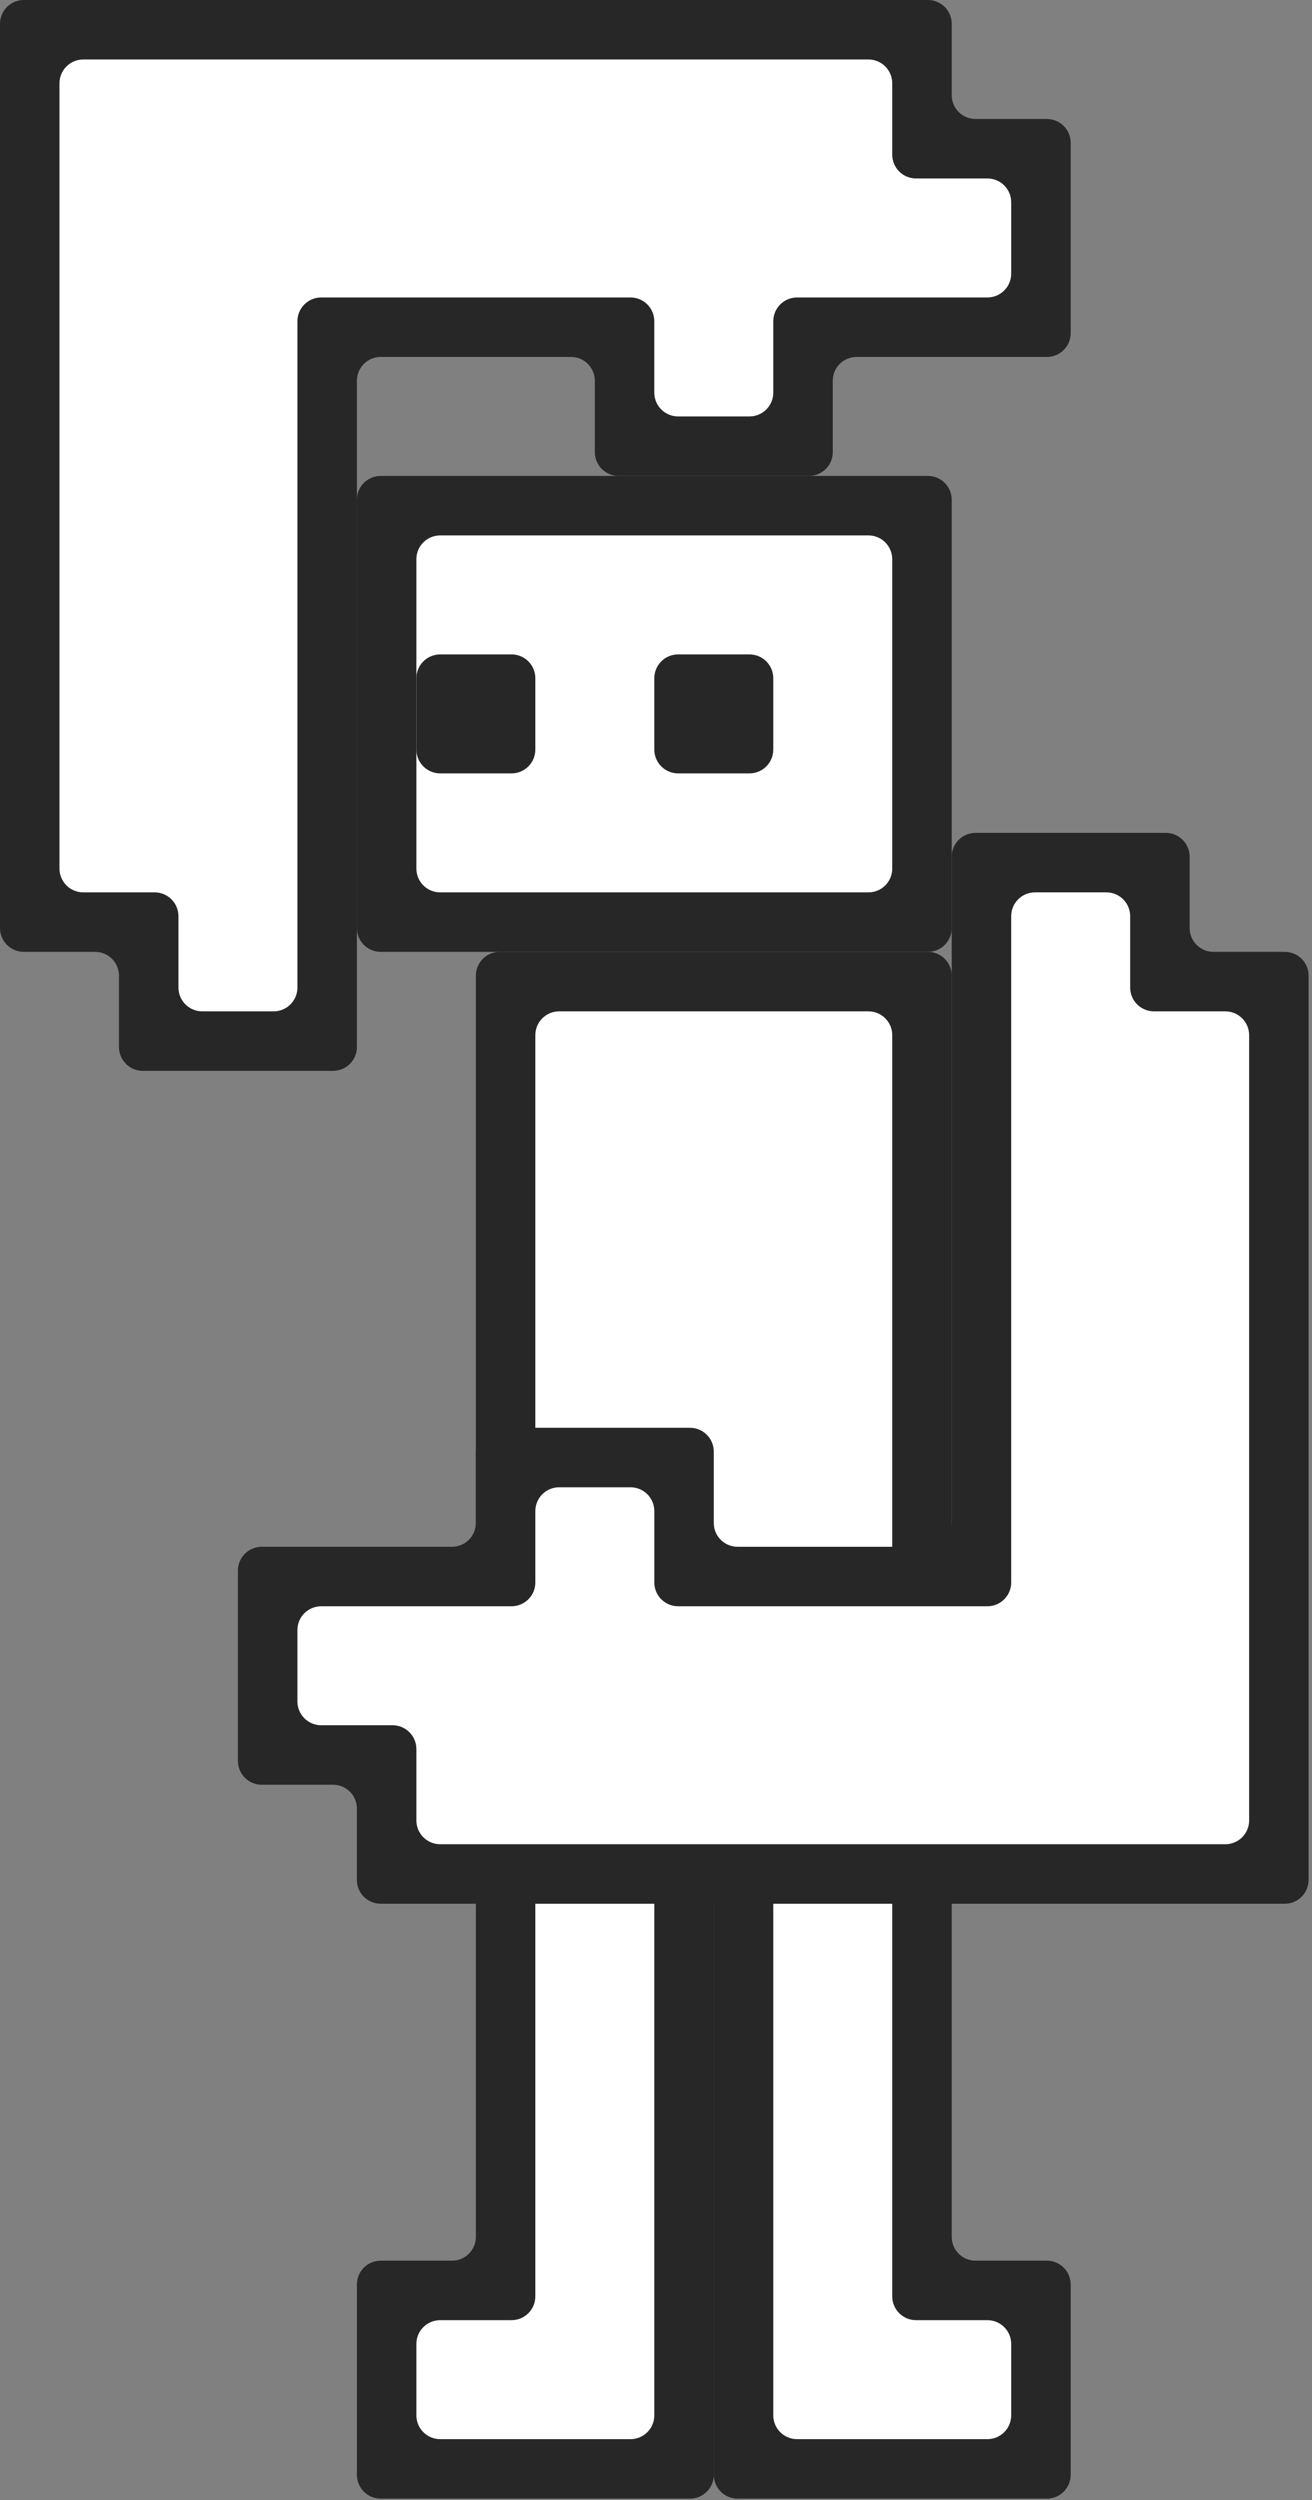 <?xml version="1.0" encoding="UTF-8" standalone="no"?><!DOCTYPE svg PUBLIC "-//W3C//DTD SVG 1.1//EN" "http://www.w3.org/Graphics/SVG/1.1/DTD/svg11.dtd"><svg width="100%" height="100%" viewBox="0 0 359 684" version="1.1" xmlns="http://www.w3.org/2000/svg" xmlns:xlink="http://www.w3.org/1999/xlink" xml:space="preserve" xmlns:serif="http://www.serif.com/" style="fill-rule:evenodd;clip-rule:evenodd;stroke-linejoin:round;stroke-miterlimit:2;"><rect x="0" y="0" width="359" height="684" fill="#808080" stroke="none"/><g id="curvy-man"><g id="right-leg"><path id="outline" d="M260.417,494.792c-0,-1.727 -0.686,-3.383 -1.907,-4.604c-1.221,-1.221 -2.877,-1.907 -4.604,-1.907c-12.474,0 -39.609,0 -52.083,0c-1.727,0 -3.383,0.686 -4.604,1.907c-1.221,1.221 -1.906,2.877 -1.906,4.604c-0,29.745 -0,152.546 -0,182.291c-0,3.596 2.914,6.511 6.51,6.511c17.756,-0 66.879,-0 84.635,-0c1.727,-0 3.383,-0.686 4.604,-1.907c1.221,-1.221 1.907,-2.877 1.907,-4.604c-0,-12.474 -0,-39.609 -0,-52.083c-0,-1.727 -0.686,-3.383 -1.907,-4.604c-1.221,-1.221 -2.877,-1.906 -4.604,-1.906c-5.673,-0 -13.858,-0 -19.531,-0c-3.595,-0 -6.51,-2.915 -6.51,-6.511c-0,-22.226 -0,-94.961 -0,-117.187Z" style="fill:#272727;"/><path id="leg" d="M244.141,511.068c-0,-3.596 -2.915,-6.511 -6.511,-6.511c-5.673,0 -13.858,0 -19.531,0c-1.727,0 -3.383,0.686 -4.604,1.907c-1.221,1.221 -1.906,2.877 -1.906,4.604c-0,26.173 -0,123.566 -0,149.739c-0,1.727 0.685,3.383 1.906,4.604c1.221,1.221 2.877,1.907 4.604,1.907c12.474,-0 39.609,-0 52.083,-0c1.727,-0 3.383,-0.686 4.604,-1.907c1.221,-1.221 1.907,-2.877 1.907,-4.604c-0,-5.673 -0,-13.858 -0,-19.531c-0,-1.727 -0.686,-3.383 -1.907,-4.604c-1.221,-1.22 -2.877,-1.906 -4.604,-1.906c-5.673,-0 -13.858,-0 -19.531,-0c-3.596,-0 -6.51,-2.915 -6.51,-6.511c-0,-22.226 -0,-94.961 -0,-117.187Z" style="fill:#fff;"/></g><g id="left-leg"><path id="outline1" serif:id="outline" d="M130.208,494.792c0,-1.727 0.686,-3.383 1.907,-4.604c1.221,-1.221 2.877,-1.907 4.604,-1.907c12.474,0 39.609,0 52.083,0c1.727,0 3.383,0.686 4.604,1.907c1.221,1.221 1.906,2.877 1.907,4.604c-0,29.745 -0,152.546 -0,182.291c-0.001,3.596 -2.915,6.511 -6.511,6.511c-17.756,-0 -66.879,-0 -84.635,-0c-1.727,-0 -3.383,-0.686 -4.604,-1.907c-1.221,-1.221 -1.907,-2.877 -1.907,-4.604c0,-12.474 0,-39.609 0,-52.083c0,-1.727 0.686,-3.383 1.907,-4.604c1.221,-1.221 2.877,-1.906 4.604,-1.906c5.673,-0 13.858,-0 19.531,-0c3.595,-0 6.51,-2.915 6.51,-6.511c0,-22.226 0,-94.961 0,-117.187Z" style="fill:#272727;"/><path id="leg1" serif:id="leg" d="M146.484,511.068c0,-3.596 2.915,-6.511 6.511,-6.511c5.673,0 13.858,0 19.531,0c1.727,0 3.383,0.686 4.604,1.907c1.221,1.221 1.906,2.877 1.906,4.604c0,26.173 0,123.566 0,149.739c0,1.727 -0.685,3.383 -1.906,4.604c-1.221,1.221 -2.877,1.907 -4.604,1.907c-12.474,-0 -39.609,-0 -52.083,-0c-1.727,-0 -3.383,-0.686 -4.604,-1.907c-1.221,-1.221 -1.907,-2.877 -1.907,-4.604c0,-5.673 0,-13.858 0,-19.531c0,-1.727 0.686,-3.383 1.907,-4.604c1.221,-1.22 2.877,-1.906 4.604,-1.906l19.531,-0c3.596,-0 6.51,-2.915 6.51,-6.511c0,-22.226 0,-94.961 0,-117.187Z" style="fill:#fff;"/></g><g id="body"><path d="M260.417,266.927c-0,-3.595 -2.915,-6.51 -6.511,-6.51c-22.226,-0 -94.961,-0 -117.187,-0c-3.596,-0 -6.511,2.915 -6.511,6.51c0,33.032 0,181.812 0,214.844c0,3.595 2.915,6.51 6.511,6.51c22.226,0 94.961,0 117.187,0c3.596,0 6.511,-2.915 6.511,-6.51c-0,-33.032 -0,-181.812 -0,-214.844Z" style="fill:#272727;"/><path d="M244.141,283.203c-0,-3.595 -2.915,-6.51 -6.511,-6.51c-17.756,-0 -66.879,-0 -84.635,-0c-3.596,-0 -6.511,2.915 -6.511,6.51c0,29.745 0,152.547 0,182.292c0,3.595 2.915,6.51 6.511,6.51c17.756,0 66.879,0 84.635,0c3.596,0 6.511,-2.915 6.511,-6.51c-0,-29.745 -0,-152.547 -0,-182.292Z" style="fill:#fff;"/></g><g id="head"><path d="M97.656,136.719c0,-3.596 2.915,-6.511 6.511,-6.511c26.173,0 123.566,0 149.739,0c3.596,0 6.511,2.915 6.511,6.511c-0,22.226 -0,94.961 -0,117.187c-0,3.596 -2.915,6.511 -6.511,6.511c-26.173,-0 -123.566,-0 -149.739,-0c-3.596,-0 -6.511,-2.915 -6.511,-6.511c0,-22.226 0,-94.961 0,-117.187Z" style="fill:#272727;"/><path id="head1" serif:id="head" d="M244.141,152.995c-0,-3.596 -2.915,-6.511 -6.511,-6.511c-22.226,0 -94.961,0 -117.187,0c-3.596,0 -6.511,2.915 -6.511,6.511c0,17.756 0,66.879 0,84.635c0,3.596 2.915,6.511 6.511,6.511c22.226,-0 94.961,-0 117.187,-0c3.596,-0 6.511,-2.915 6.511,-6.511c-0,-17.756 -0,-66.879 -0,-84.635Z" style="fill:#fff;"/><g id="eyes"><path d="M146.484,185.547c0,-1.727 -0.686,-3.383 -1.906,-4.604c-1.221,-1.221 -2.877,-1.907 -4.604,-1.907c-5.673,0 -13.858,0 -19.531,0c-1.727,0 -3.383,0.686 -4.604,1.907c-1.221,1.221 -1.907,2.877 -1.907,4.604c0,5.673 0,13.858 0,19.531c0,1.727 0.686,3.383 1.907,4.604c1.221,1.221 2.877,1.907 4.604,1.907l19.531,-0c1.727,-0 3.383,-0.686 4.604,-1.907c1.22,-1.221 1.906,-2.877 1.906,-4.604l0,-19.531Z" style="fill:#272727;"/><path d="M211.589,185.547c-0,-1.727 -0.686,-3.383 -1.907,-4.604c-1.221,-1.221 -2.877,-1.907 -4.604,-1.907c-5.673,0 -13.858,0 -19.531,0c-1.727,0 -3.383,0.686 -4.604,1.907c-1.221,1.221 -1.907,2.877 -1.907,4.604c0,5.673 0,13.858 0,19.531c0,1.727 0.686,3.383 1.907,4.604c1.221,1.221 2.877,1.907 4.604,1.907c5.673,-0 13.858,-0 19.531,-0c1.727,-0 3.383,-0.686 4.604,-1.907c1.221,-1.221 1.907,-2.877 1.907,-4.604l-0,-19.531Z" style="fill:#272727;"/></g></g><g id="left-arm"><path id="outline2" serif:id="outline" d="M0,253.906c-0,1.727 0.686,3.383 1.907,4.604c1.221,1.221 2.877,1.907 4.603,1.907c5.674,-0 13.858,-0 19.532,-0c1.726,-0 3.382,0.686 4.603,1.907c1.221,1.22 1.907,2.876 1.907,4.603c0,5.673 0,13.858 0,19.531c0,1.727 0.686,3.383 1.907,4.604c1.221,1.221 2.877,1.907 4.604,1.907c12.474,-0 39.609,-0 52.083,-0c1.726,-0 3.382,-0.686 4.603,-1.907c1.221,-1.221 1.907,-2.877 1.907,-4.604c0,-29.745 0,-152.546 0,-182.291c0,-1.727 0.686,-3.383 1.907,-4.604c1.221,-1.221 2.877,-1.907 4.604,-1.907c12.474,0 39.609,0 52.083,0c1.727,0 3.383,0.686 4.604,1.907c1.221,1.221 1.906,2.877 1.906,4.604c0,5.673 0,13.858 0,19.531c0,1.727 0.686,3.383 1.907,4.603c1.221,1.221 2.877,1.907 4.604,1.907c12.474,0 39.609,0 52.083,0c1.727,0 3.383,-0.686 4.604,-1.907c1.221,-1.22 1.907,-2.876 1.907,-4.603c-0,-5.673 -0,-13.858 -0,-19.531c-0,-1.727 0.685,-3.383 1.906,-4.604c1.221,-1.221 2.877,-1.907 4.604,-1.907c12.474,0 39.609,0 52.083,0c1.727,0 3.383,-0.686 4.604,-1.907c1.221,-1.221 1.907,-2.877 1.907,-4.603l-0,-52.083c-0,-1.727 -0.686,-3.383 -1.907,-4.604c-1.221,-1.221 -2.877,-1.907 -4.604,-1.907c-5.673,0 -13.858,0 -19.531,0c-1.727,0 -3.383,-0.686 -4.603,-1.907c-1.221,-1.221 -1.907,-2.877 -1.907,-4.603c-0,-5.674 -0,-13.858 -0,-19.532c-0,-1.726 -0.686,-3.382 -1.907,-4.603c-1.221,-1.221 -2.877,-1.907 -4.604,-1.907c-36.093,0 -211.302,0 -247.396,0c-1.726,-0 -3.382,0.686 -4.603,1.907c-1.221,1.221 -1.907,2.877 -1.907,4.603l0,247.396Z" style="fill:#272727;"/><path id="arm" d="M218.099,81.38c-1.727,0 -3.383,0.686 -4.604,1.907c-1.221,1.221 -1.906,2.877 -1.906,4.604c-0,5.673 -0,13.858 -0,19.531c-0,1.727 -0.686,3.382 -1.907,4.603c-1.221,1.221 -2.877,1.907 -4.604,1.907c-5.673,0 -13.858,0 -19.531,0c-1.727,0 -3.383,-0.686 -4.604,-1.907c-1.221,-1.221 -1.907,-2.876 -1.907,-4.603c0,-5.673 0,-13.858 0,-19.531c0,-1.727 -0.685,-3.383 -1.906,-4.604c-1.221,-1.221 -2.877,-1.907 -4.604,-1.907c-17.756,0 -66.879,0 -84.635,0c-3.596,0 -6.511,2.915 -6.511,6.511c0,29.744 0,152.546 0,182.291c0,3.596 -2.915,6.511 -6.51,6.511c-5.673,-0 -13.858,-0 -19.531,-0c-1.727,-0 -3.383,-0.686 -4.604,-1.907c-1.221,-1.221 -1.907,-2.877 -1.907,-4.604c0,-5.673 0,-13.858 0,-19.531c0,-1.727 -0.686,-3.383 -1.907,-4.604c-1.221,-1.22 -2.877,-1.906 -4.603,-1.906l-19.532,-0c-1.726,-0 -3.382,-0.686 -4.603,-1.907c-1.221,-1.221 -1.907,-2.877 -1.907,-4.604c0,-33.032 0,-181.811 0,-214.844c0,-1.726 0.686,-3.382 1.907,-4.603c1.221,-1.221 2.877,-1.907 4.603,-1.907l214.844,0c1.727,0 3.383,0.686 4.604,1.907c1.221,1.221 1.907,2.877 1.907,4.603c-0,5.674 -0,13.858 -0,19.532c-0,1.726 0.686,3.382 1.906,4.603c1.221,1.221 2.877,1.907 4.604,1.907c5.673,0 13.858,0 19.531,0c1.727,0 3.383,0.686 4.604,1.907c1.221,1.221 1.907,2.877 1.907,4.604c-0,5.673 -0,13.858 -0,19.531c-0,1.726 -0.686,3.382 -1.907,4.603c-1.221,1.221 -2.877,1.907 -4.604,1.907c-12.474,0 -39.609,0 -52.083,0Z" style="fill:#fff;"/></g><g id="right-arm"><path id="outline3" serif:id="outline" d="M358.073,266.927c-0,-1.727 -0.686,-3.383 -1.907,-4.603c-1.221,-1.221 -2.877,-1.907 -4.604,-1.907c-5.673,-0 -13.858,-0 -19.531,-0c-1.726,-0 -3.382,-0.686 -4.603,-1.907c-1.221,-1.221 -1.907,-2.877 -1.907,-4.604c-0,-5.673 -0,-13.858 -0,-19.531c-0,-1.727 -0.686,-3.383 -1.907,-4.604c-1.221,-1.221 -2.877,-1.906 -4.604,-1.906c-12.474,-0 -39.609,-0 -52.083,-0c-1.727,-0 -3.382,0.685 -4.603,1.906c-1.221,1.221 -1.907,2.877 -1.907,4.604c-0,29.745 -0,152.547 -0,182.292c-0,1.726 -0.686,3.382 -1.907,4.603c-1.221,1.221 -2.877,1.907 -4.604,1.907c-12.474,0 -39.609,0 -52.083,0c-1.727,0 -3.383,-0.686 -4.604,-1.907c-1.221,-1.221 -1.907,-2.877 -1.906,-4.603c-0,-5.674 -0,-13.858 -0,-19.532c-0,-1.726 -0.686,-3.382 -1.907,-4.603c-1.221,-1.221 -2.877,-1.907 -4.604,-1.907c-12.474,0 -39.609,0 -52.083,0c-1.727,-0 -3.383,0.686 -4.604,1.907c-1.221,1.221 -1.907,2.877 -1.907,4.603c0,5.674 0,13.858 0,19.532c0,1.726 -0.686,3.382 -1.907,4.603c-1.22,1.221 -2.876,1.907 -4.603,1.907c-12.474,0 -39.609,0 -52.083,0c-1.727,0 -3.383,0.686 -4.604,1.907c-1.221,1.221 -1.907,2.877 -1.907,4.604l0,52.083c0,1.726 0.686,3.382 1.907,4.603c1.221,1.221 2.877,1.907 4.604,1.907c5.673,0 13.858,0 19.531,0c1.726,0 3.382,0.686 4.603,1.907c1.221,1.221 1.907,2.877 1.907,4.604c0,5.673 0,13.858 0,19.531c0,1.727 0.686,3.383 1.907,4.603c1.221,1.221 2.877,1.907 4.604,1.907c36.093,0 211.302,0 247.395,0c1.727,0 3.383,-0.686 4.604,-1.907c1.221,-1.22 1.907,-2.876 1.907,-4.603l-0,-247.396Z" style="fill:#272727;"/><path id="arm1" serif:id="arm" d="M139.974,439.453c1.727,0 3.383,-0.686 4.604,-1.907c1.22,-1.221 1.906,-2.877 1.906,-4.603c0,-5.674 0,-13.858 0,-19.532c0,-1.726 0.686,-3.382 1.907,-4.603c1.221,-1.221 2.877,-1.907 4.604,-1.907c5.673,0 13.858,0 19.531,0c1.727,0 3.383,0.686 4.604,1.907c1.221,1.221 1.906,2.877 1.906,4.603c0,5.674 0,13.858 0,19.532c0,1.726 0.686,3.382 1.907,4.603c1.221,1.221 2.877,1.907 4.604,1.907c17.756,0 66.879,0 84.635,0c3.596,0 6.511,-2.915 6.511,-6.51c-0,-29.745 -0,-152.547 -0,-182.292c-0,-3.596 2.915,-6.51 6.51,-6.51c5.673,-0 13.858,-0 19.531,-0c1.727,-0 3.383,0.686 4.604,1.906c1.221,1.221 1.907,2.877 1.907,4.604c-0,5.673 -0,13.858 -0,19.531c-0,1.727 0.686,3.383 1.907,4.604c1.221,1.221 2.877,1.907 4.603,1.907l19.531,-0c1.727,-0 3.383,0.686 4.604,1.907c1.221,1.221 1.907,2.876 1.907,4.603c-0,33.032 -0,181.812 -0,214.844c-0,1.727 -0.686,3.382 -1.907,4.603c-1.221,1.221 -2.877,1.907 -4.604,1.907l-214.843,0c-1.727,0 -3.383,-0.686 -4.604,-1.907c-1.221,-1.221 -1.907,-2.876 -1.907,-4.603c0,-5.673 0,-13.858 0,-19.531c0,-1.727 -0.686,-3.383 -1.907,-4.604c-1.221,-1.221 -2.876,-1.907 -4.603,-1.907c-5.673,0 -13.858,0 -19.531,0c-1.727,0 -3.383,-0.686 -4.604,-1.907c-1.221,-1.221 -1.907,-2.877 -1.907,-4.603c0,-5.673 0,-13.858 0,-19.531c0,-1.727 0.686,-3.383 1.907,-4.604c1.221,-1.221 2.877,-1.907 4.604,-1.907c12.474,0 39.609,0 52.083,0Z" style="fill:#fff;"/></g></g></svg>